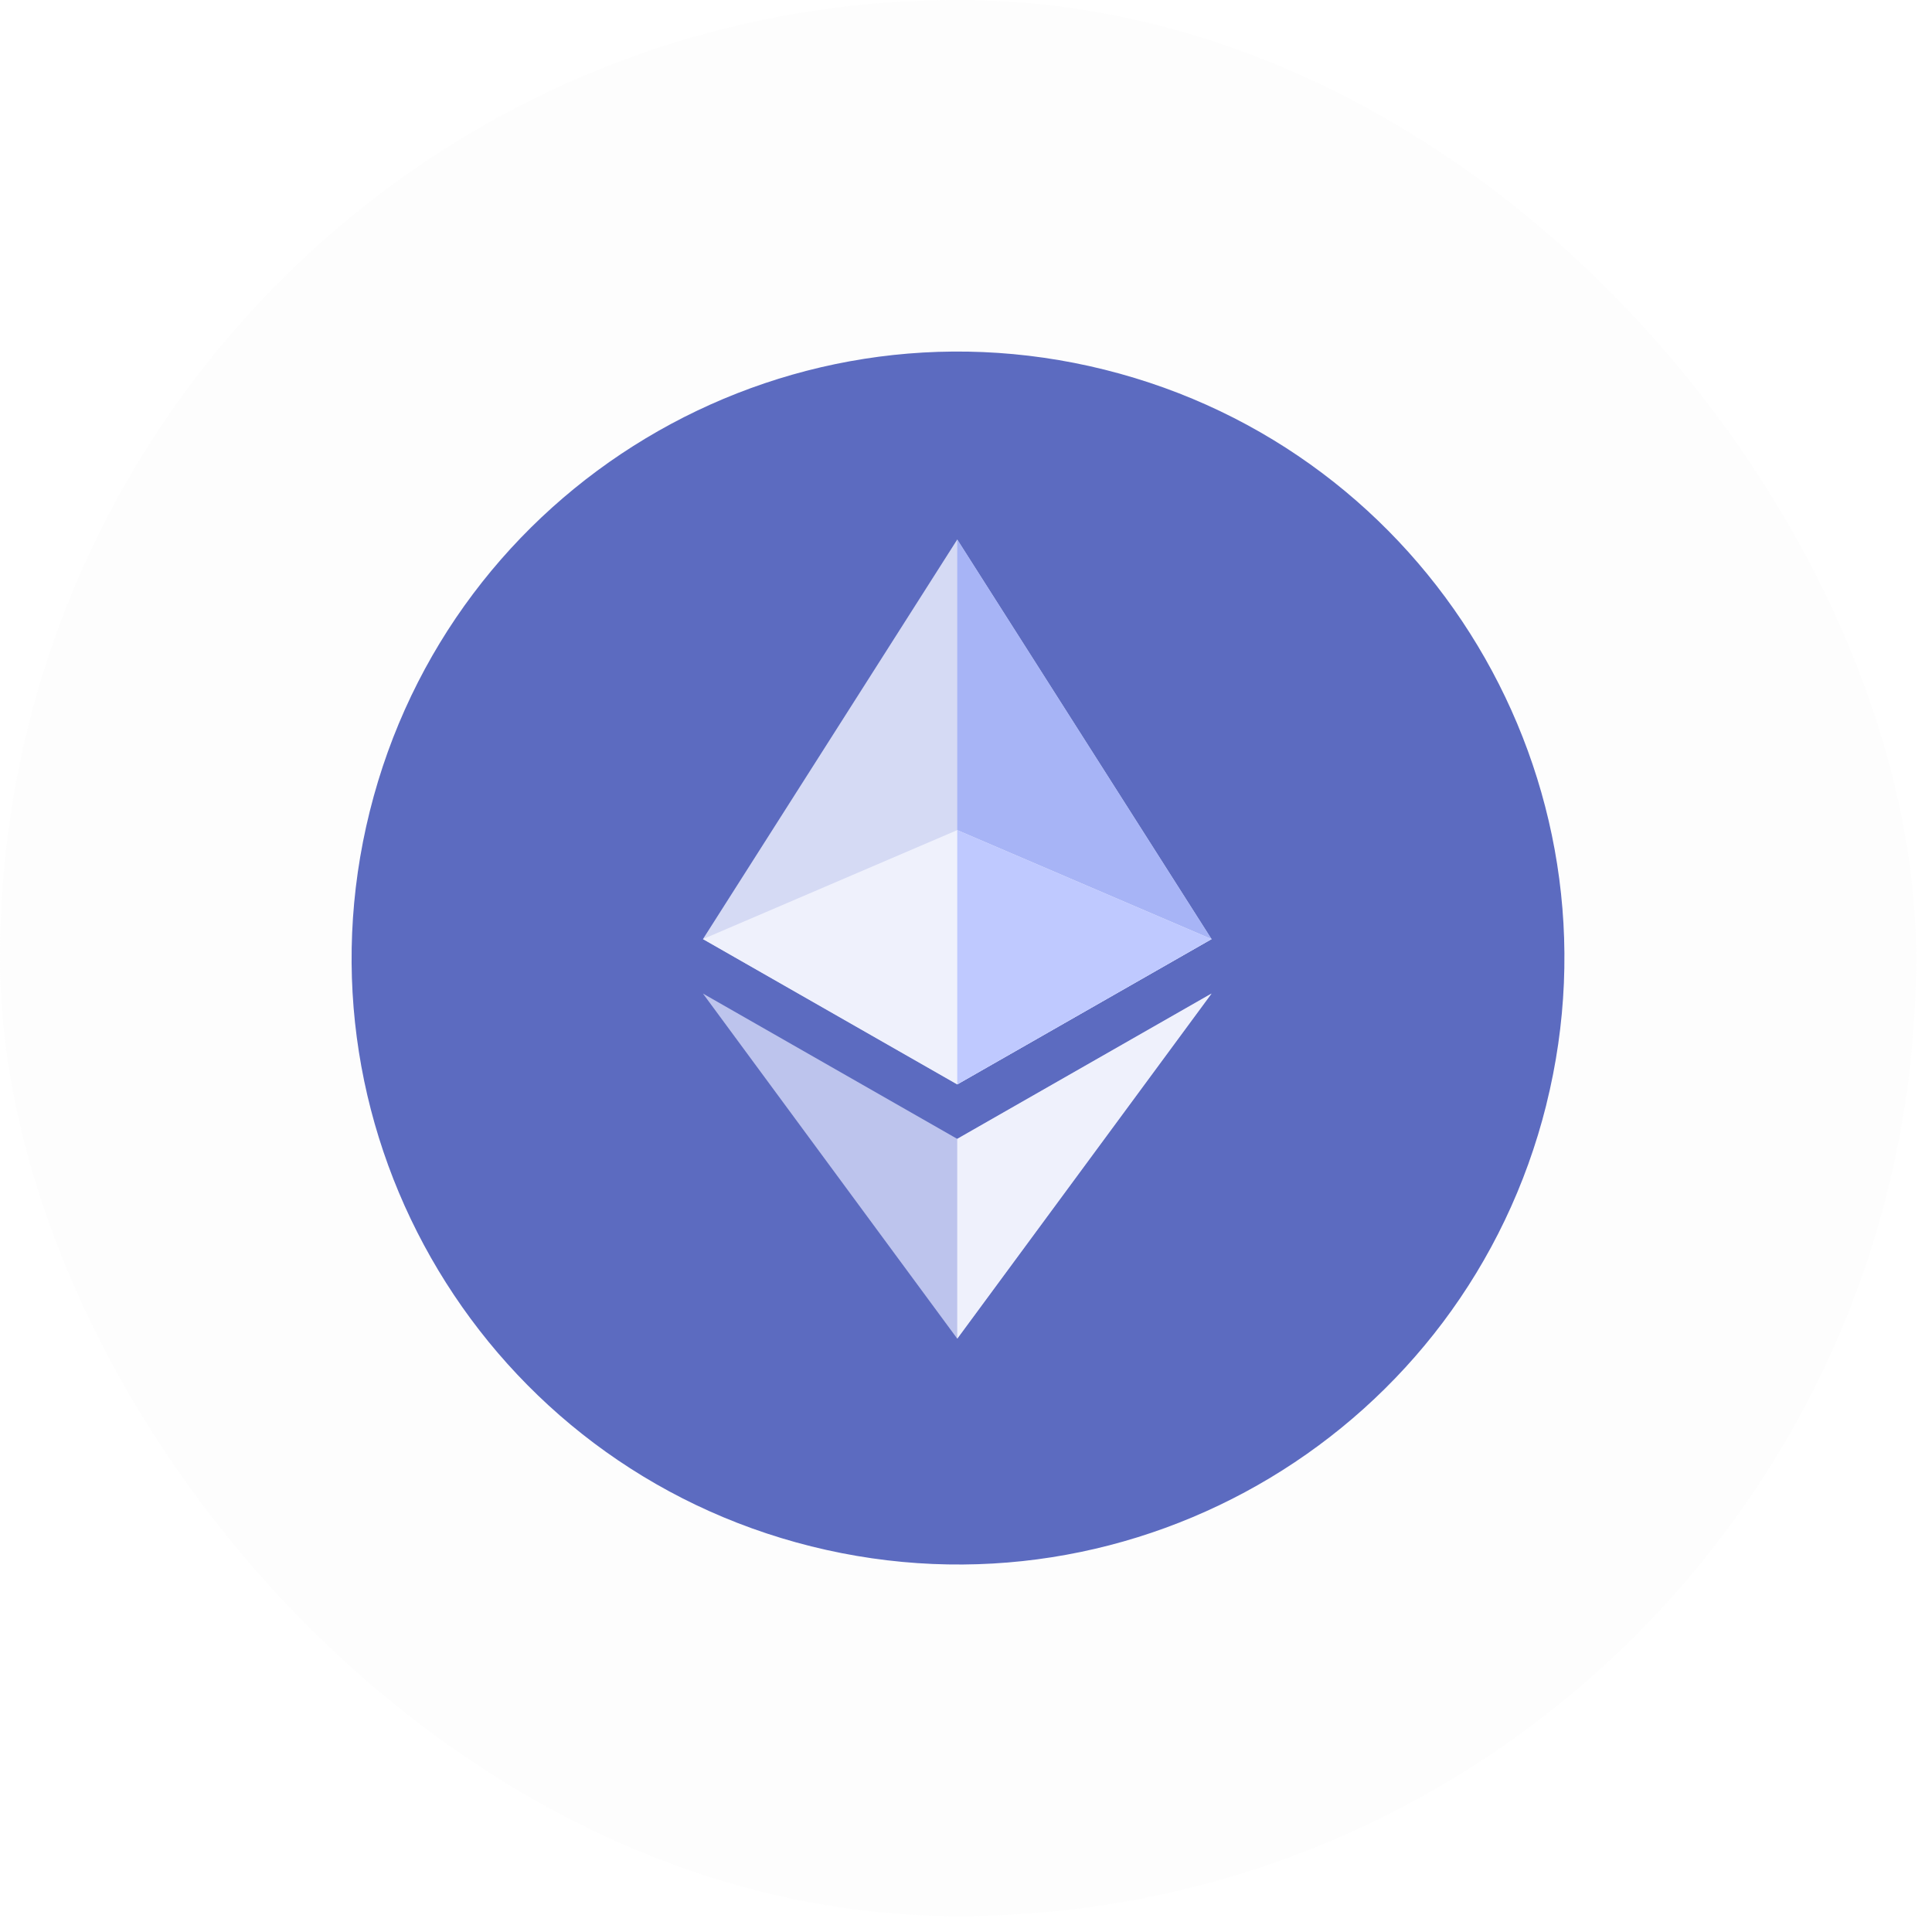 <svg width="60" height="60" viewBox="0 0 60 60" fill="none" xmlns="http://www.w3.org/2000/svg">
<g filter="url(#filter0_b_88_40)">
<rect width="59.506" height="59.506" rx="29.753" fill="#DCDCDC" fill-opacity="0.06"/>
<g clip-path="url(#clip0_88_40)">
<path d="M48.022 34.309C45.506 44.399 35.286 50.54 25.195 48.024C15.108 45.508 8.967 35.288 11.483 25.198C13.998 15.107 24.217 8.966 34.306 11.481C44.397 13.997 50.537 24.218 48.021 34.309H48.022Z" fill="#5C6BC0"/>
<path d="M21.831 29.164L29.728 16.755L37.625 29.164L29.728 33.676L21.831 29.164Z" fill="#D5DAF4"/>
<path d="M29.728 16.755L37.625 29.164L29.728 33.676V16.755Z" fill="#A7B4F6"/>
<path d="M21.831 30.856L29.728 35.369L37.625 30.856L29.728 41.573L21.831 30.856Z" fill="#BDC4ED"/>
<path d="M29.728 35.369L37.625 30.856L29.728 41.573V35.369ZM21.831 29.164L29.728 25.78L37.625 29.164L29.728 33.676L21.831 29.164Z" fill="#EFF1FC"/>
<path d="M29.728 25.78L37.625 29.164L29.728 33.676V25.78Z" fill="#BFC9FF"/>
</g>
</g>
<defs>
<filter id="filter0_b_88_40" x="-81.885" y="-81.885" width="223.275" height="223.276" filterUnits="userSpaceOnUse" color-interpolation-filters="sRGB">
<feFlood flood-opacity="0" result="BackgroundImageFix"/>
<feGaussianBlur in="BackgroundImage" stdDeviation="40.943"/>
<feComposite in2="SourceAlpha" operator="in" result="effect1_backgroundBlur_88_40"/>
<feBlend mode="normal" in="SourceGraphic" in2="effect1_backgroundBlur_88_40" result="shape"/>
</filter>
<clipPath id="clip0_88_40">
<rect width="37.67" height="37.67" fill="white" transform="translate(10.918 10.918)"/>
</clipPath>
</defs>
</svg>
